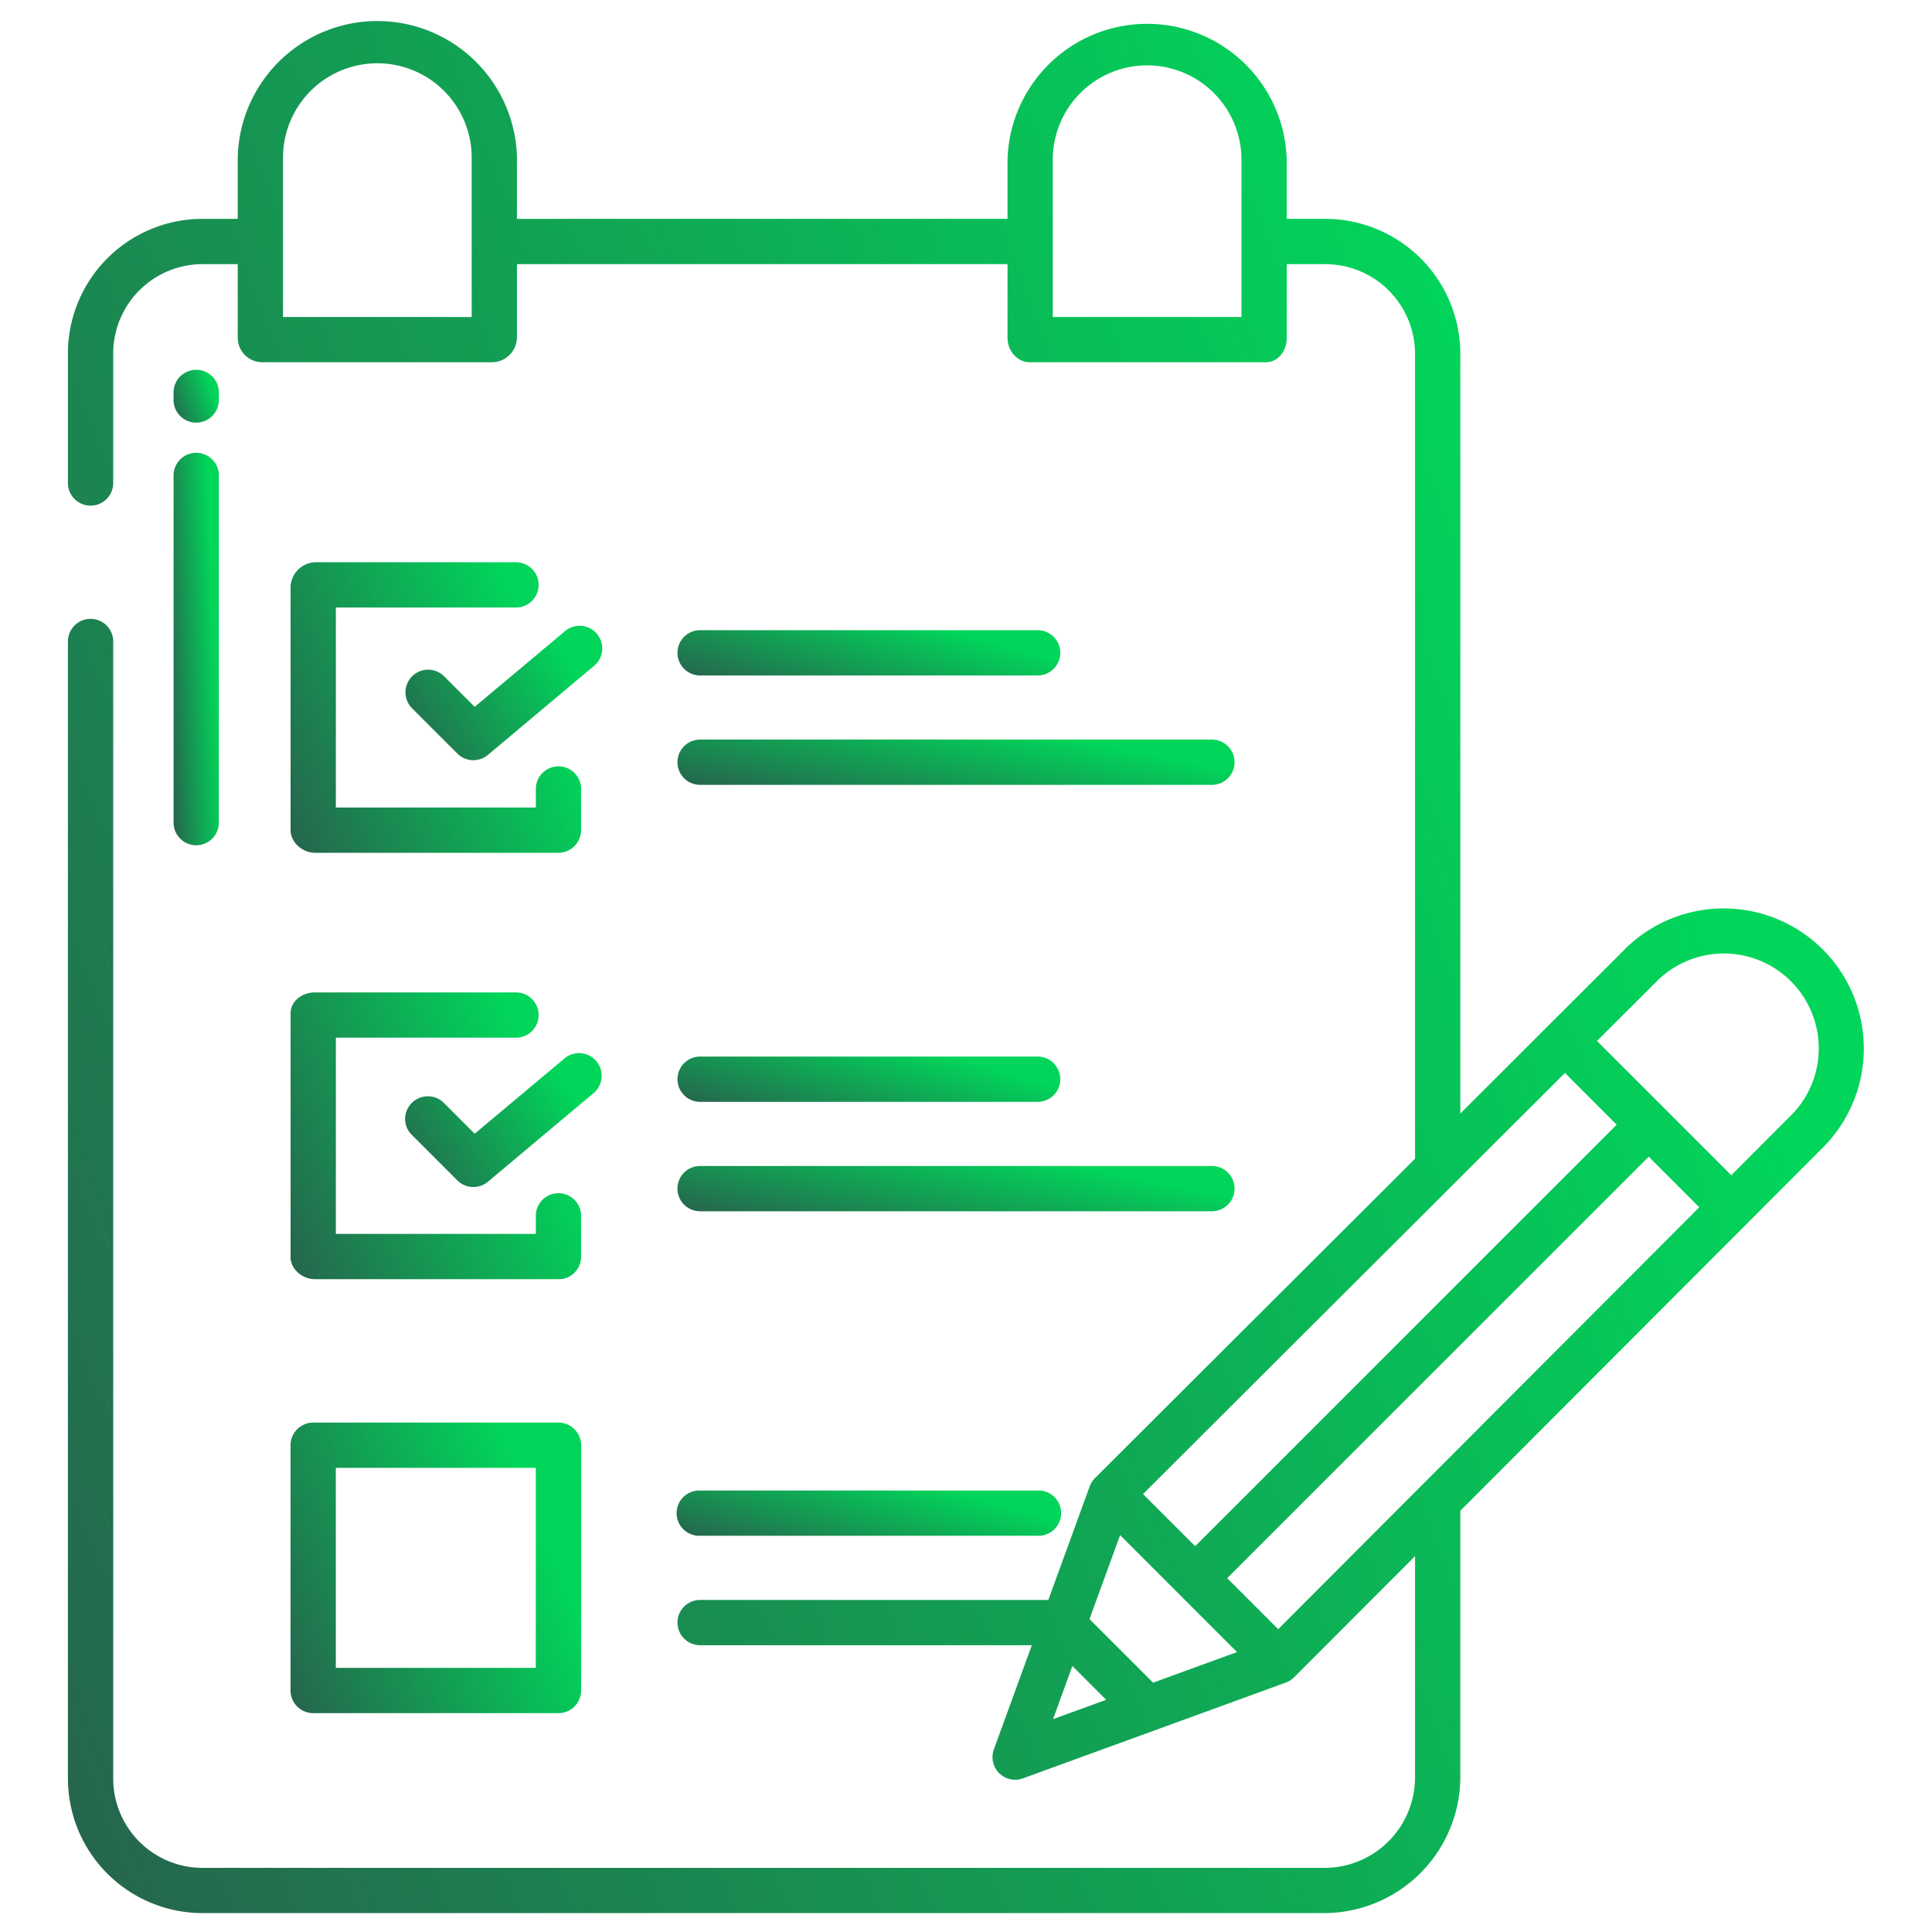<svg width="57" height="57" fill="none" xmlns="http://www.w3.org/2000/svg"><path d="M5.79 12.469a.668.668 0 00.667-.668v-.223a.668.668 0 00-1.336 0v.223a.668.668 0 00.668.668z" fill="url(#paint0_linear_71_747)"/><path d="M5.121 24.27a.668.668 0 101.336 0V14.027a.668.668 0 00-1.336 0V24.27z" fill="url(#paint1_linear_71_747)"/><path d="M8.572 37.08c0 .369.353.66.721.66h7.185a.66.66 0 00.666-.66v-1.183a.668.668 0 10-1.335 0v.507h-5.9v-5.789h5.314a.668.668 0 100-1.336h-5.93c-.368 0-.72.247-.72.616v7.185z" fill="url(#paint2_linear_71_747)"/><path d="M16.672 31.212l-2.667 2.236-.911-.911a.67.67 0 00-1.092.728.667.667 0 00.147.216l1.344 1.344a.668.668 0 00.902.04l3.135-2.63a.668.668 0 00-.858-1.023z" fill="url(#paint3_linear_71_747)"/><path d="M20.656 32.508h9.957a.668.668 0 000-1.336h-9.957a.668.668 0 100 1.336z" fill="url(#paint4_linear_71_747)"/><path d="M20.656 35.736h15.099a.668.668 0 100-1.336h-15.1a.668.668 0 100 1.336z" fill="url(#paint5_linear_71_747)"/><path d="M8.572 49.875a.668.668 0 00.668.668h7.237a.668.668 0 00.668-.668v-7.236a.668.668 0 00-.668-.668H9.24a.668.668 0 00-.668.668v7.236zm1.336-6.568h5.9v5.9h-5.9v-5.9z" fill="url(#paint6_linear_71_747)"/><path d="M20.656 45.31h9.957a.668.668 0 100-1.335h-9.957a.668.668 0 100 1.335z" fill="url(#paint7_linear_71_747)"/><path d="M15.223 16.588h-5.93a.755.755 0 00-.72.714v7.184c0 .369.352.674.72.674h7.185a.672.672 0 00.666-.674v-1.183a.668.668 0 10-1.335 0v.521h-5.9v-5.9h5.314a.668.668 0 100-1.336z" fill="url(#paint8_linear_71_747)"/><path d="M17.612 18.701a.668.668 0 00-.94-.082l-2.667 2.235-.911-.91a.668.668 0 00-.945.944l1.344 1.344a.668.668 0 00.902.04l3.135-2.63a.666.666 0 00.082-.94z" fill="url(#paint9_linear_71_747)"/><path d="M20.656 19.928h9.957a.668.668 0 100-1.336h-9.957a.668.668 0 100 1.336z" fill="url(#paint10_linear_71_747)"/><path d="M20.656 23.156h15.099a.668.668 0 100-1.336h-15.1a.668.668 0 100 1.336z" fill="url(#paint11_linear_71_747)"/><path d="M47.978 27.966l-4.894 4.887V10.431a3.988 3.988 0 00-4.012-3.974h-1.11V4.712a4.12 4.12 0 00-8.237 0v1.745H15.252V4.65a4.12 4.12 0 00-8.238 0v1.807H5.976a3.972 3.972 0 00-3.972 3.972v3.821a.668.668 0 101.336 0v-3.819a2.638 2.638 0 012.638-2.638h1.036V9.97a.726.726 0 00.684.717h6.85a.743.743 0 00.704-.717V7.793h14.473V9.97c0 .369.281.717.65.717h6.976c.368 0 .612-.348.612-.717V7.793h1.109a2.65 2.65 0 012.676 2.638v23.755l-9.44 9.42a.672.672 0 00-.158.245l-1.221 3.352H20.656a.668.668 0 000 1.336h9.786l-1.12 3.073a.668.668 0 00.856.856l7.76-2.828a.671.671 0 00.244-.156l3.566-3.572v6.524a2.672 2.672 0 01-2.672 2.672h-33.1A2.636 2.636 0 013.34 52.47V18.926a.668.668 0 00-1.336 0V52.47a3.972 3.972 0 003.972 3.972h33.096a4.024 4.024 0 004.012-4.012v-7.858l10.74-10.759a4.135 4.135 0 00-5.846-5.848zM13.916 9.352H8.35V4.65a2.783 2.783 0 015.566 0v4.702zm22.711 0H31.06v-4.64a2.783 2.783 0 015.567 0v4.64zm9.544 22.303l1.526 1.527-12.436 12.436-1.539-1.538 12.449-12.425zM31.068 50.72l.571-1.568.996.997-1.567.571zm2.952-1.076l-1.876-1.876.902-2.477 3.45 3.45-2.476.903zm3.69-1.579l-1.504-1.504 12.436-12.436 1.492 1.493L37.71 48.066zM52.878 32.87l-1.8 1.803-3.962-3.962 1.803-1.799a2.8 2.8 0 013.959 3.959v-.001z" fill="url(#paint12_linear_71_747)"/><defs><linearGradient id="paint0_linear_71_747" x1="5.043" y1="12.245" x2="6.715" y2="11.664" gradientUnits="userSpaceOnUse"><stop stop-color="#26644D"/><stop offset=".804" stop-color="#01D55A"/></linearGradient><linearGradient id="paint1_linear_71_747" x1="5.043" y1="23.277" x2="6.913" y2="23.189" gradientUnits="userSpaceOnUse"><stop stop-color="#26644D"/><stop offset=".804" stop-color="#01D55A"/></linearGradient><linearGradient id="paint2_linear_71_747" x1="8.073" y1="36.527" x2="18.358" y2="32.297" gradientUnits="userSpaceOnUse"><stop stop-color="#26644D"/><stop offset=".804" stop-color="#01D55A"/></linearGradient><linearGradient id="paint3_linear_71_747" x1="11.611" y1="34.452" x2="17.636" y2="30.863" gradientUnits="userSpaceOnUse"><stop stop-color="#26644D"/><stop offset=".804" stop-color="#01D55A"/></linearGradient><linearGradient id="paint4_linear_71_747" x1="19.331" y1="32.316" x2="20.57" y2="28.061" gradientUnits="userSpaceOnUse"><stop stop-color="#26644D"/><stop offset=".804" stop-color="#01D55A"/></linearGradient><linearGradient id="paint5_linear_71_747" x1="19.031" y1="35.545" x2="19.92" y2="31.107" gradientUnits="userSpaceOnUse"><stop stop-color="#26644D"/><stop offset=".804" stop-color="#01D55A"/></linearGradient><linearGradient id="paint6_linear_71_747" x1="8.073" y1="49.313" x2="18.396" y2="45.123" gradientUnits="userSpaceOnUse"><stop stop-color="#26644D"/><stop offset=".804" stop-color="#01D55A"/></linearGradient><linearGradient id="paint7_linear_71_747" x1="19.331" y1="45.119" x2="20.57" y2="40.864" gradientUnits="userSpaceOnUse"><stop stop-color="#26644D"/><stop offset=".804" stop-color="#01D55A"/></linearGradient><linearGradient id="paint8_linear_71_747" x1="8.073" y1="23.931" x2="18.396" y2="19.74" gradientUnits="userSpaceOnUse"><stop stop-color="#26644D"/><stop offset=".804" stop-color="#01D55A"/></linearGradient><linearGradient id="paint9_linear_71_747" x1="11.622" y1="21.859" x2="17.641" y2="18.279" gradientUnits="userSpaceOnUse"><stop stop-color="#26644D"/><stop offset=".804" stop-color="#01D55A"/></linearGradient><linearGradient id="paint10_linear_71_747" x1="19.331" y1="19.736" x2="20.57" y2="15.481" gradientUnits="userSpaceOnUse"><stop stop-color="#26644D"/><stop offset=".804" stop-color="#01D55A"/></linearGradient><linearGradient id="paint11_linear_71_747" x1="19.031" y1="22.965" x2="19.92" y2="18.527" gradientUnits="userSpaceOnUse"><stop stop-color="#26644D"/><stop offset=".804" stop-color="#01D55A"/></linearGradient><linearGradient id="paint12_linear_71_747" x1="-1.083" y1="48.424" x2="63.7" y2="23.479" gradientUnits="userSpaceOnUse"><stop stop-color="#26644D"/><stop offset=".804" stop-color="#01D55A"/></linearGradient></defs></svg>